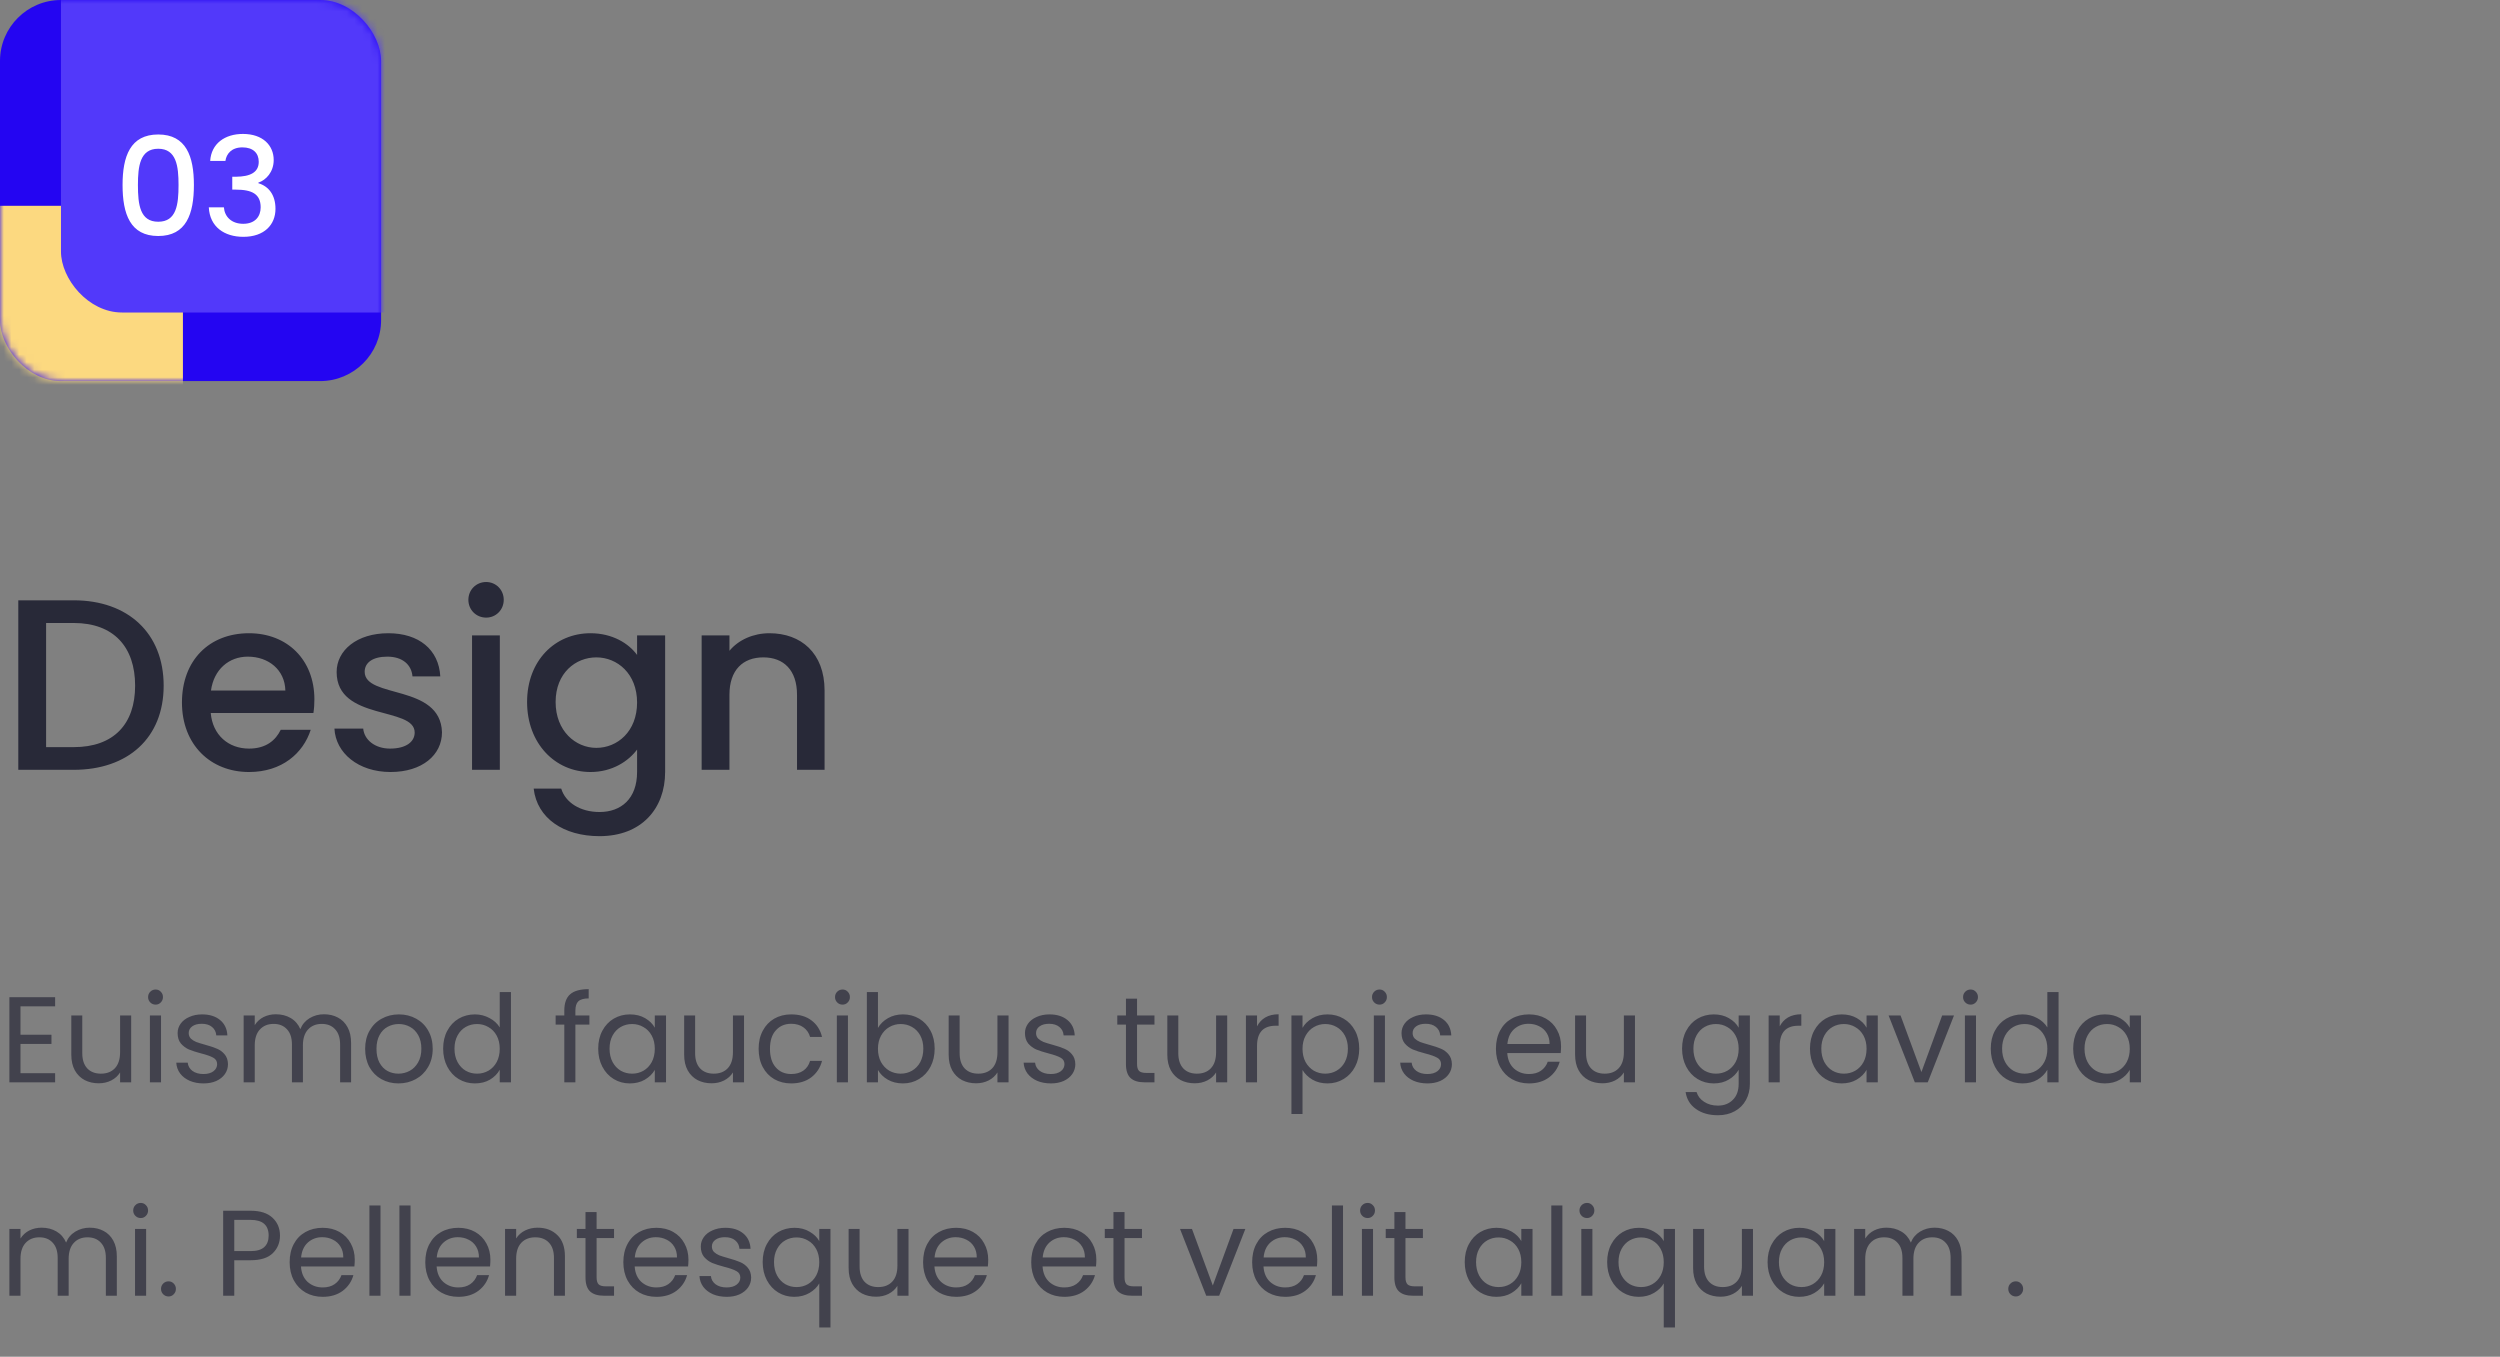 <svg width="328" height="178" viewBox="0 0 328 178" fill="none" xmlns="http://www.w3.org/2000/svg">
<rect x="0" y="0" width="328" height="178" fill="#808080" stroke="none"/>
<path opacity="0.7" d="M2.688 132.032V135.76H6.752V136.96H2.688V140.8H7.232V142H1.232V130.832H7.232V132.032H2.688ZM17.211 133.232V142H15.755V140.704C15.478 141.152 15.088 141.504 14.587 141.76C14.097 142.005 13.553 142.128 12.955 142.128C12.273 142.128 11.659 141.989 11.115 141.712C10.571 141.424 10.139 140.997 9.819 140.432C9.51 139.867 9.355 139.179 9.355 138.368V133.232H10.795V138.176C10.795 139.04 11.014 139.707 11.451 140.176C11.889 140.635 12.486 140.864 13.243 140.864C14.022 140.864 14.635 140.624 15.083 140.144C15.531 139.664 15.755 138.965 15.755 138.048V133.232H17.211ZM20.422 131.808C20.144 131.808 19.91 131.712 19.718 131.52C19.526 131.328 19.43 131.093 19.43 130.816C19.43 130.539 19.526 130.304 19.718 130.112C19.91 129.92 20.144 129.824 20.422 129.824C20.688 129.824 20.912 129.92 21.093 130.112C21.285 130.304 21.381 130.539 21.381 130.816C21.381 131.093 21.285 131.328 21.093 131.52C20.912 131.712 20.688 131.808 20.422 131.808ZM21.125 133.232V142H19.669V133.232H21.125ZM26.711 142.144C26.039 142.144 25.436 142.032 24.903 141.808C24.37 141.573 23.948 141.253 23.639 140.848C23.33 140.432 23.159 139.957 23.127 139.424H24.631C24.674 139.861 24.876 140.219 25.239 140.496C25.612 140.773 26.098 140.912 26.695 140.912C27.25 140.912 27.687 140.789 28.007 140.544C28.327 140.299 28.487 139.989 28.487 139.616C28.487 139.232 28.316 138.949 27.975 138.768C27.634 138.576 27.106 138.389 26.391 138.208C25.74 138.037 25.207 137.867 24.791 137.696C24.386 137.515 24.034 137.253 23.735 136.912C23.447 136.56 23.303 136.101 23.303 135.536C23.303 135.088 23.436 134.677 23.703 134.304C23.97 133.931 24.348 133.637 24.839 133.424C25.33 133.2 25.89 133.088 26.519 133.088C27.49 133.088 28.274 133.333 28.871 133.824C29.468 134.315 29.788 134.987 29.831 135.84H28.375C28.343 135.381 28.156 135.013 27.815 134.736C27.484 134.459 27.036 134.32 26.471 134.32C25.948 134.32 25.532 134.432 25.223 134.656C24.914 134.88 24.759 135.173 24.759 135.536C24.759 135.824 24.85 136.064 25.031 136.256C25.223 136.437 25.458 136.587 25.735 136.704C26.023 136.811 26.418 136.933 26.919 137.072C27.548 137.243 28.06 137.413 28.455 137.584C28.85 137.744 29.186 137.989 29.463 138.32C29.751 138.651 29.9 139.083 29.911 139.616C29.911 140.096 29.778 140.528 29.511 140.912C29.244 141.296 28.866 141.6 28.375 141.824C27.895 142.037 27.34 142.144 26.711 142.144ZM42.51 133.072C43.193 133.072 43.801 133.216 44.334 133.504C44.868 133.781 45.289 134.203 45.598 134.768C45.908 135.333 46.062 136.021 46.062 136.832V142H44.622V137.04C44.622 136.165 44.404 135.499 43.966 135.04C43.54 134.571 42.958 134.336 42.222 134.336C41.465 134.336 40.862 134.581 40.414 135.072C39.966 135.552 39.742 136.251 39.742 137.168V142H38.302V137.04C38.302 136.165 38.084 135.499 37.646 135.04C37.22 134.571 36.638 134.336 35.902 134.336C35.145 134.336 34.542 134.581 34.094 135.072C33.646 135.552 33.422 136.251 33.422 137.168V142H31.966V133.232H33.422V134.496C33.71 134.037 34.094 133.685 34.574 133.44C35.065 133.195 35.604 133.072 36.19 133.072C36.926 133.072 37.577 133.237 38.142 133.568C38.708 133.899 39.129 134.384 39.406 135.024C39.652 134.405 40.057 133.925 40.622 133.584C41.188 133.243 41.817 133.072 42.51 133.072ZM52.275 142.144C51.453 142.144 50.707 141.957 50.035 141.584C49.373 141.211 48.851 140.683 48.467 140C48.093 139.307 47.907 138.507 47.907 137.6C47.907 136.704 48.099 135.915 48.483 135.232C48.877 134.539 49.411 134.011 50.083 133.648C50.755 133.275 51.507 133.088 52.339 133.088C53.171 133.088 53.923 133.275 54.595 133.648C55.267 134.011 55.795 134.533 56.179 135.216C56.573 135.899 56.771 136.693 56.771 137.6C56.771 138.507 56.568 139.307 56.163 140C55.768 140.683 55.229 141.211 54.547 141.584C53.864 141.957 53.107 142.144 52.275 142.144ZM52.275 140.864C52.797 140.864 53.288 140.741 53.747 140.496C54.205 140.251 54.573 139.883 54.851 139.392C55.139 138.901 55.283 138.304 55.283 137.6C55.283 136.896 55.144 136.299 54.867 135.808C54.589 135.317 54.227 134.955 53.779 134.72C53.331 134.475 52.845 134.352 52.323 134.352C51.789 134.352 51.299 134.475 50.851 134.72C50.413 134.955 50.061 135.317 49.795 135.808C49.528 136.299 49.395 136.896 49.395 137.6C49.395 138.315 49.523 138.917 49.779 139.408C50.045 139.899 50.397 140.267 50.835 140.512C51.272 140.747 51.752 140.864 52.275 140.864ZM58.141 137.584C58.141 136.688 58.322 135.904 58.685 135.232C59.048 134.549 59.544 134.021 60.173 133.648C60.813 133.275 61.528 133.088 62.317 133.088C63 133.088 63.635 133.248 64.221 133.568C64.808 133.877 65.256 134.288 65.565 134.8V130.16H67.037V142H65.565V140.352C65.277 140.875 64.85 141.307 64.285 141.648C63.72 141.979 63.059 142.144 62.301 142.144C61.523 142.144 60.813 141.952 60.173 141.568C59.544 141.184 59.048 140.645 58.685 139.952C58.322 139.259 58.141 138.469 58.141 137.584ZM65.565 137.6C65.565 136.939 65.432 136.363 65.165 135.872C64.898 135.381 64.536 135.008 64.077 134.752C63.629 134.485 63.133 134.352 62.589 134.352C62.045 134.352 61.549 134.48 61.101 134.736C60.653 134.992 60.296 135.365 60.029 135.856C59.763 136.347 59.629 136.923 59.629 137.584C59.629 138.256 59.763 138.843 60.029 139.344C60.296 139.835 60.653 140.213 61.101 140.48C61.549 140.736 62.045 140.864 62.589 140.864C63.133 140.864 63.629 140.736 64.077 140.48C64.536 140.213 64.898 139.835 65.165 139.344C65.432 138.843 65.565 138.261 65.565 137.6ZM77.331 134.432H75.491V142H74.035V134.432H72.899V133.232H74.035V132.608C74.035 131.627 74.286 130.912 74.787 130.464C75.299 130.005 76.115 129.776 77.235 129.776V130.992C76.595 130.992 76.142 131.12 75.875 131.376C75.619 131.621 75.491 132.032 75.491 132.608V133.232H77.331V134.432ZM78.485 137.584C78.485 136.688 78.666 135.904 79.029 135.232C79.391 134.549 79.888 134.021 80.517 133.648C81.157 133.275 81.866 133.088 82.645 133.088C83.413 133.088 84.079 133.253 84.645 133.584C85.21 133.915 85.632 134.331 85.909 134.832V133.232H87.381V142H85.909V140.368C85.621 140.88 85.189 141.307 84.613 141.648C84.047 141.979 83.386 142.144 82.629 142.144C81.85 142.144 81.146 141.952 80.517 141.568C79.888 141.184 79.391 140.645 79.029 139.952C78.666 139.259 78.485 138.469 78.485 137.584ZM85.909 137.6C85.909 136.939 85.775 136.363 85.509 135.872C85.242 135.381 84.879 135.008 84.421 134.752C83.973 134.485 83.477 134.352 82.933 134.352C82.389 134.352 81.893 134.48 81.445 134.736C80.997 134.992 80.639 135.365 80.373 135.856C80.106 136.347 79.973 136.923 79.973 137.584C79.973 138.256 80.106 138.843 80.373 139.344C80.639 139.835 80.997 140.213 81.445 140.48C81.893 140.736 82.389 140.864 82.933 140.864C83.477 140.864 83.973 140.736 84.421 140.48C84.879 140.213 85.242 139.835 85.509 139.344C85.775 138.843 85.909 138.261 85.909 137.6ZM97.617 133.232V142H96.161V140.704C95.884 141.152 95.495 141.504 94.993 141.76C94.503 142.005 93.959 142.128 93.361 142.128C92.679 142.128 92.065 141.989 91.521 141.712C90.977 141.424 90.545 140.997 90.225 140.432C89.916 139.867 89.761 139.179 89.761 138.368V133.232H91.201V138.176C91.201 139.04 91.42 139.707 91.857 140.176C92.295 140.635 92.892 140.864 93.649 140.864C94.428 140.864 95.041 140.624 95.489 140.144C95.937 139.664 96.161 138.965 96.161 138.048V133.232H97.617ZM99.532 137.6C99.532 136.693 99.713 135.904 100.076 135.232C100.438 134.549 100.94 134.021 101.58 133.648C102.23 133.275 102.972 133.088 103.804 133.088C104.881 133.088 105.766 133.349 106.46 133.872C107.164 134.395 107.628 135.12 107.852 136.048H106.284C106.134 135.515 105.841 135.093 105.404 134.784C104.977 134.475 104.444 134.32 103.804 134.32C102.972 134.32 102.3 134.608 101.788 135.184C101.276 135.749 101.02 136.555 101.02 137.6C101.02 138.656 101.276 139.472 101.788 140.048C102.3 140.624 102.972 140.912 103.804 140.912C104.444 140.912 104.977 140.763 105.404 140.464C105.83 140.165 106.124 139.739 106.284 139.184H107.852C107.617 140.08 107.148 140.8 106.444 141.344C105.74 141.877 104.86 142.144 103.804 142.144C102.972 142.144 102.23 141.957 101.58 141.584C100.94 141.211 100.438 140.683 100.076 140C99.713 139.317 99.532 138.517 99.532 137.6ZM110.547 131.808C110.269 131.808 110.035 131.712 109.843 131.52C109.651 131.328 109.555 131.093 109.555 130.816C109.555 130.539 109.651 130.304 109.843 130.112C110.035 129.92 110.269 129.824 110.547 129.824C110.813 129.824 111.037 129.92 111.219 130.112C111.411 130.304 111.507 130.539 111.507 130.816C111.507 131.093 111.411 131.328 111.219 131.52C111.037 131.712 110.813 131.808 110.547 131.808ZM111.251 133.232V142H109.795V133.232H111.251ZM115.188 134.864C115.487 134.341 115.924 133.915 116.5 133.584C117.076 133.253 117.732 133.088 118.468 133.088C119.257 133.088 119.967 133.275 120.596 133.648C121.225 134.021 121.721 134.549 122.084 135.232C122.447 135.904 122.628 136.688 122.628 137.584C122.628 138.469 122.447 139.259 122.084 139.952C121.721 140.645 121.22 141.184 120.58 141.568C119.951 141.952 119.247 142.144 118.468 142.144C117.711 142.144 117.044 141.979 116.468 141.648C115.903 141.317 115.476 140.896 115.188 140.384V142H113.732V130.16H115.188V134.864ZM121.14 137.584C121.14 136.923 121.007 136.347 120.74 135.856C120.473 135.365 120.111 134.992 119.652 134.736C119.204 134.48 118.708 134.352 118.164 134.352C117.631 134.352 117.135 134.485 116.676 134.752C116.228 135.008 115.865 135.387 115.588 135.888C115.321 136.379 115.188 136.949 115.188 137.6C115.188 138.261 115.321 138.843 115.588 139.344C115.865 139.835 116.228 140.213 116.676 140.48C117.135 140.736 117.631 140.864 118.164 140.864C118.708 140.864 119.204 140.736 119.652 140.48C120.111 140.213 120.473 139.835 120.74 139.344C121.007 138.843 121.14 138.256 121.14 137.584ZM132.321 133.232V142H130.865V140.704C130.587 141.152 130.198 141.504 129.697 141.76C129.206 142.005 128.662 142.128 128.065 142.128C127.382 142.128 126.769 141.989 126.225 141.712C125.681 141.424 125.249 140.997 124.929 140.432C124.619 139.867 124.465 139.179 124.465 138.368V133.232H125.905V138.176C125.905 139.04 126.123 139.707 126.561 140.176C126.998 140.635 127.595 140.864 128.353 140.864C129.131 140.864 129.745 140.624 130.193 140.144C130.641 139.664 130.865 138.965 130.865 138.048V133.232H132.321ZM137.883 142.144C137.211 142.144 136.608 142.032 136.075 141.808C135.542 141.573 135.12 141.253 134.811 140.848C134.502 140.432 134.331 139.957 134.299 139.424H135.803C135.846 139.861 136.048 140.219 136.411 140.496C136.784 140.773 137.27 140.912 137.867 140.912C138.422 140.912 138.859 140.789 139.179 140.544C139.499 140.299 139.659 139.989 139.659 139.616C139.659 139.232 139.488 138.949 139.147 138.768C138.806 138.576 138.278 138.389 137.563 138.208C136.912 138.037 136.379 137.867 135.963 137.696C135.558 137.515 135.206 137.253 134.907 136.912C134.619 136.56 134.475 136.101 134.475 135.536C134.475 135.088 134.608 134.677 134.875 134.304C135.142 133.931 135.52 133.637 136.011 133.424C136.502 133.2 137.062 133.088 137.691 133.088C138.662 133.088 139.446 133.333 140.043 133.824C140.64 134.315 140.96 134.987 141.003 135.84H139.547C139.515 135.381 139.328 135.013 138.987 134.736C138.656 134.459 138.208 134.32 137.643 134.32C137.12 134.32 136.704 134.432 136.395 134.656C136.086 134.88 135.931 135.173 135.931 135.536C135.931 135.824 136.022 136.064 136.203 136.256C136.395 136.437 136.63 136.587 136.907 136.704C137.195 136.811 137.59 136.933 138.091 137.072C138.72 137.243 139.232 137.413 139.627 137.584C140.022 137.744 140.358 137.989 140.635 138.32C140.923 138.651 141.072 139.083 141.083 139.616C141.083 140.096 140.95 140.528 140.683 140.912C140.416 141.296 140.038 141.6 139.547 141.824C139.067 142.037 138.512 142.144 137.883 142.144ZM149.18 134.432V139.6C149.18 140.027 149.271 140.331 149.452 140.512C149.633 140.683 149.948 140.768 150.396 140.768H151.468V142H150.156C149.345 142 148.737 141.813 148.332 141.44C147.927 141.067 147.724 140.453 147.724 139.6V134.432H146.588V133.232H147.724V131.024H149.18V133.232H151.468V134.432H149.18ZM161.008 133.232V142H159.552V140.704C159.275 141.152 158.885 141.504 158.384 141.76C157.893 142.005 157.349 142.128 156.752 142.128C156.069 142.128 155.456 141.989 154.912 141.712C154.368 141.424 153.936 140.997 153.616 140.432C153.307 139.867 153.152 139.179 153.152 138.368V133.232H154.592V138.176C154.592 139.04 154.811 139.707 155.248 140.176C155.685 140.635 156.283 140.864 157.04 140.864C157.819 140.864 158.432 140.624 158.88 140.144C159.328 139.664 159.552 138.965 159.552 138.048V133.232H161.008ZM164.922 134.656C165.178 134.155 165.541 133.765 166.01 133.488C166.49 133.211 167.072 133.072 167.754 133.072V134.576H167.37C165.738 134.576 164.922 135.461 164.922 137.232V142H163.466V133.232H164.922V134.656ZM170.891 134.848C171.179 134.347 171.606 133.931 172.171 133.6C172.747 133.259 173.414 133.088 174.171 133.088C174.95 133.088 175.654 133.275 176.283 133.648C176.923 134.021 177.424 134.549 177.787 135.232C178.15 135.904 178.331 136.688 178.331 137.584C178.331 138.469 178.15 139.259 177.787 139.952C177.424 140.645 176.923 141.184 176.283 141.568C175.654 141.952 174.95 142.144 174.171 142.144C173.424 142.144 172.763 141.979 172.187 141.648C171.622 141.307 171.19 140.885 170.891 140.384V146.16H169.435V133.232H170.891V134.848ZM176.843 137.584C176.843 136.923 176.71 136.347 176.443 135.856C176.176 135.365 175.814 134.992 175.355 134.736C174.907 134.48 174.411 134.352 173.867 134.352C173.334 134.352 172.838 134.485 172.379 134.752C171.931 135.008 171.568 135.387 171.291 135.888C171.024 136.379 170.891 136.949 170.891 137.6C170.891 138.261 171.024 138.843 171.291 139.344C171.568 139.835 171.931 140.213 172.379 140.48C172.838 140.736 173.334 140.864 173.867 140.864C174.411 140.864 174.907 140.736 175.355 140.48C175.814 140.213 176.176 139.835 176.443 139.344C176.71 138.843 176.843 138.256 176.843 137.584ZM181 131.808C180.722 131.808 180.488 131.712 180.296 131.52C180.104 131.328 180.008 131.093 180.008 130.816C180.008 130.539 180.104 130.304 180.296 130.112C180.488 129.92 180.722 129.824 181 129.824C181.266 129.824 181.49 129.92 181.672 130.112C181.864 130.304 181.96 130.539 181.96 130.816C181.96 131.093 181.864 131.328 181.672 131.52C181.49 131.712 181.266 131.808 181 131.808ZM181.704 133.232V142H180.248V133.232H181.704ZM187.289 142.144C186.617 142.144 186.014 142.032 185.481 141.808C184.948 141.573 184.526 141.253 184.217 140.848C183.908 140.432 183.737 139.957 183.705 139.424H185.209C185.252 139.861 185.454 140.219 185.817 140.496C186.19 140.773 186.676 140.912 187.273 140.912C187.828 140.912 188.265 140.789 188.585 140.544C188.905 140.299 189.065 139.989 189.065 139.616C189.065 139.232 188.894 138.949 188.553 138.768C188.212 138.576 187.684 138.389 186.969 138.208C186.318 138.037 185.785 137.867 185.369 137.696C184.964 137.515 184.612 137.253 184.313 136.912C184.025 136.56 183.881 136.101 183.881 135.536C183.881 135.088 184.014 134.677 184.281 134.304C184.548 133.931 184.926 133.637 185.417 133.424C185.908 133.2 186.468 133.088 187.097 133.088C188.068 133.088 188.852 133.333 189.449 133.824C190.046 134.315 190.366 134.987 190.409 135.84H188.953C188.921 135.381 188.734 135.013 188.393 134.736C188.062 134.459 187.614 134.32 187.049 134.32C186.526 134.32 186.11 134.432 185.801 134.656C185.492 134.88 185.337 135.173 185.337 135.536C185.337 135.824 185.428 136.064 185.609 136.256C185.801 136.437 186.036 136.587 186.313 136.704C186.601 136.811 186.996 136.933 187.497 137.072C188.126 137.243 188.638 137.413 189.033 137.584C189.428 137.744 189.764 137.989 190.041 138.32C190.329 138.651 190.478 139.083 190.489 139.616C190.489 140.096 190.356 140.528 190.089 140.912C189.822 141.296 189.444 141.6 188.953 141.824C188.473 142.037 187.918 142.144 187.289 142.144ZM204.81 137.28C204.81 137.557 204.794 137.851 204.762 138.16H197.754C197.807 139.024 198.101 139.701 198.634 140.192C199.178 140.672 199.834 140.912 200.602 140.912C201.231 140.912 201.754 140.768 202.17 140.48C202.597 140.181 202.895 139.787 203.066 139.296H204.634C204.399 140.139 203.93 140.827 203.226 141.36C202.522 141.883 201.647 142.144 200.602 142.144C199.77 142.144 199.023 141.957 198.362 141.584C197.711 141.211 197.199 140.683 196.826 140C196.453 139.307 196.266 138.507 196.266 137.6C196.266 136.693 196.447 135.899 196.81 135.216C197.173 134.533 197.679 134.011 198.33 133.648C198.991 133.275 199.749 133.088 200.602 133.088C201.434 133.088 202.17 133.269 202.81 133.632C203.45 133.995 203.941 134.496 204.282 135.136C204.634 135.765 204.81 136.48 204.81 137.28ZM203.306 136.976C203.306 136.421 203.183 135.947 202.938 135.552C202.693 135.147 202.357 134.843 201.93 134.64C201.514 134.427 201.05 134.32 200.538 134.32C199.802 134.32 199.173 134.555 198.65 135.024C198.138 135.493 197.845 136.144 197.77 136.976H203.306ZM214.508 133.232V142H213.052V140.704C212.775 141.152 212.385 141.504 211.884 141.76C211.393 142.005 210.849 142.128 210.252 142.128C209.569 142.128 208.956 141.989 208.412 141.712C207.868 141.424 207.436 140.997 207.116 140.432C206.807 139.867 206.652 139.179 206.652 138.368V133.232H208.092V138.176C208.092 139.04 208.311 139.707 208.748 140.176C209.185 140.635 209.783 140.864 210.54 140.864C211.319 140.864 211.932 140.624 212.38 140.144C212.828 139.664 213.052 138.965 213.052 138.048V133.232H214.508ZM224.848 133.088C225.605 133.088 226.267 133.253 226.832 133.584C227.408 133.915 227.835 134.331 228.112 134.832V133.232H229.584V142.192C229.584 142.992 229.413 143.701 229.072 144.32C228.731 144.949 228.24 145.44 227.6 145.792C226.971 146.144 226.235 146.32 225.392 146.32C224.24 146.32 223.28 146.048 222.512 145.504C221.744 144.96 221.291 144.219 221.152 143.28H222.592C222.752 143.813 223.083 144.24 223.584 144.56C224.085 144.891 224.688 145.056 225.392 145.056C226.192 145.056 226.843 144.805 227.344 144.304C227.856 143.803 228.112 143.099 228.112 142.192V140.352C227.824 140.864 227.397 141.291 226.832 141.632C226.267 141.973 225.605 142.144 224.848 142.144C224.069 142.144 223.36 141.952 222.72 141.568C222.091 141.184 221.595 140.645 221.232 139.952C220.869 139.259 220.688 138.469 220.688 137.584C220.688 136.688 220.869 135.904 221.232 135.232C221.595 134.549 222.091 134.021 222.72 133.648C223.36 133.275 224.069 133.088 224.848 133.088ZM228.112 137.6C228.112 136.939 227.979 136.363 227.712 135.872C227.445 135.381 227.083 135.008 226.624 134.752C226.176 134.485 225.68 134.352 225.136 134.352C224.592 134.352 224.096 134.48 223.648 134.736C223.2 134.992 222.843 135.365 222.576 135.856C222.309 136.347 222.176 136.923 222.176 137.584C222.176 138.256 222.309 138.843 222.576 139.344C222.843 139.835 223.2 140.213 223.648 140.48C224.096 140.736 224.592 140.864 225.136 140.864C225.68 140.864 226.176 140.736 226.624 140.48C227.083 140.213 227.445 139.835 227.712 139.344C227.979 138.843 228.112 138.261 228.112 137.6ZM233.501 134.656C233.757 134.155 234.119 133.765 234.589 133.488C235.069 133.211 235.65 133.072 236.333 133.072V134.576H235.949C234.317 134.576 233.501 135.461 233.501 137.232V142H232.045V133.232H233.501V134.656ZM237.469 137.584C237.469 136.688 237.651 135.904 238.013 135.232C238.376 134.549 238.872 134.021 239.501 133.648C240.141 133.275 240.851 133.088 241.629 133.088C242.397 133.088 243.064 133.253 243.629 133.584C244.195 133.915 244.616 134.331 244.893 134.832V133.232H246.365V142H244.893V140.368C244.605 140.88 244.173 141.307 243.597 141.648C243.032 141.979 242.371 142.144 241.613 142.144C240.835 142.144 240.131 141.952 239.501 141.568C238.872 141.184 238.376 140.645 238.013 139.952C237.651 139.259 237.469 138.469 237.469 137.584ZM244.893 137.6C244.893 136.939 244.76 136.363 244.493 135.872C244.227 135.381 243.864 135.008 243.405 134.752C242.957 134.485 242.461 134.352 241.917 134.352C241.373 134.352 240.877 134.48 240.429 134.736C239.981 134.992 239.624 135.365 239.357 135.856C239.091 136.347 238.957 136.923 238.957 137.584C238.957 138.256 239.091 138.843 239.357 139.344C239.624 139.835 239.981 140.213 240.429 140.48C240.877 140.736 241.373 140.864 241.917 140.864C242.461 140.864 242.957 140.736 243.405 140.48C243.864 140.213 244.227 139.835 244.493 139.344C244.76 138.843 244.893 138.261 244.893 137.6ZM252.09 140.656L254.81 133.232H256.362L252.922 142H251.226L247.786 133.232H249.354L252.09 140.656ZM258.547 131.808C258.269 131.808 258.035 131.712 257.843 131.52C257.651 131.328 257.555 131.093 257.555 130.816C257.555 130.539 257.651 130.304 257.843 130.112C258.035 129.92 258.269 129.824 258.547 129.824C258.813 129.824 259.037 129.92 259.219 130.112C259.411 130.304 259.507 130.539 259.507 130.816C259.507 131.093 259.411 131.328 259.219 131.52C259.037 131.712 258.813 131.808 258.547 131.808ZM259.251 133.232V142H257.795V133.232H259.251ZM261.188 137.584C261.188 136.688 261.369 135.904 261.732 135.232C262.095 134.549 262.591 134.021 263.22 133.648C263.86 133.275 264.575 133.088 265.364 133.088C266.047 133.088 266.681 133.248 267.268 133.568C267.855 133.877 268.303 134.288 268.612 134.8V130.16H270.084V142H268.612V140.352C268.324 140.875 267.897 141.307 267.332 141.648C266.767 141.979 266.105 142.144 265.348 142.144C264.569 142.144 263.86 141.952 263.22 141.568C262.591 141.184 262.095 140.645 261.732 139.952C261.369 139.259 261.188 138.469 261.188 137.584ZM268.612 137.6C268.612 136.939 268.479 136.363 268.212 135.872C267.945 135.381 267.583 135.008 267.124 134.752C266.676 134.485 266.18 134.352 265.636 134.352C265.092 134.352 264.596 134.48 264.148 134.736C263.7 134.992 263.343 135.365 263.076 135.856C262.809 136.347 262.676 136.923 262.676 137.584C262.676 138.256 262.809 138.843 263.076 139.344C263.343 139.835 263.7 140.213 264.148 140.48C264.596 140.736 265.092 140.864 265.636 140.864C266.18 140.864 266.676 140.736 267.124 140.48C267.583 140.213 267.945 139.835 268.212 139.344C268.479 138.843 268.612 138.261 268.612 137.6ZM272.001 137.584C272.001 136.688 272.182 135.904 272.545 135.232C272.907 134.549 273.403 134.021 274.033 133.648C274.673 133.275 275.382 133.088 276.161 133.088C276.929 133.088 277.595 133.253 278.161 133.584C278.726 133.915 279.147 134.331 279.425 134.832V133.232H280.897V142H279.425V140.368C279.137 140.88 278.705 141.307 278.129 141.648C277.563 141.979 276.902 142.144 276.145 142.144C275.366 142.144 274.662 141.952 274.033 141.568C273.403 141.184 272.907 140.645 272.545 139.952C272.182 139.259 272.001 138.469 272.001 137.584ZM279.425 137.6C279.425 136.939 279.291 136.363 279.025 135.872C278.758 135.381 278.395 135.008 277.937 134.752C277.489 134.485 276.993 134.352 276.449 134.352C275.905 134.352 275.409 134.48 274.961 134.736C274.513 134.992 274.155 135.365 273.889 135.856C273.622 136.347 273.489 136.923 273.489 137.584C273.489 138.256 273.622 138.843 273.889 139.344C274.155 139.835 274.513 140.213 274.961 140.48C275.409 140.736 275.905 140.864 276.449 140.864C276.993 140.864 277.489 140.736 277.937 140.48C278.395 140.213 278.758 139.835 279.025 139.344C279.291 138.843 279.425 138.261 279.425 137.6ZM11.776 161.072C12.459 161.072 13.067 161.216 13.6 161.504C14.133 161.781 14.555 162.203 14.864 162.768C15.173 163.333 15.328 164.021 15.328 164.832V170H13.888V165.04C13.888 164.165 13.669 163.499 13.232 163.04C12.805 162.571 12.224 162.336 11.488 162.336C10.731 162.336 10.128 162.581 9.68 163.072C9.232 163.552 9.008 164.251 9.008 165.168V170H7.568V165.04C7.568 164.165 7.349 163.499 6.912 163.04C6.485 162.571 5.904 162.336 5.168 162.336C4.411 162.336 3.808 162.581 3.36 163.072C2.912 163.552 2.688 164.251 2.688 165.168V170H1.232V161.232H2.688V162.496C2.976 162.037 3.36 161.685 3.84 161.44C4.331 161.195 4.869 161.072 5.456 161.072C6.192 161.072 6.843 161.237 7.408 161.568C7.973 161.899 8.395 162.384 8.672 163.024C8.917 162.405 9.323 161.925 9.888 161.584C10.453 161.243 11.083 161.072 11.776 161.072ZM18.468 159.808C18.191 159.808 17.956 159.712 17.764 159.52C17.572 159.328 17.476 159.093 17.476 158.816C17.476 158.539 17.572 158.304 17.764 158.112C17.956 157.92 18.191 157.824 18.468 157.824C18.735 157.824 18.959 157.92 19.14 158.112C19.332 158.304 19.428 158.539 19.428 158.816C19.428 159.093 19.332 159.328 19.14 159.52C18.959 159.712 18.735 159.808 18.468 159.808ZM19.172 161.232V170H17.716V161.232H19.172ZM22.118 170.096C21.84 170.096 21.606 170 21.414 169.808C21.222 169.616 21.126 169.381 21.126 169.104C21.126 168.827 21.222 168.592 21.414 168.4C21.606 168.208 21.84 168.112 22.118 168.112C22.384 168.112 22.608 168.208 22.79 168.4C22.982 168.592 23.078 168.827 23.078 169.104C23.078 169.381 22.982 169.616 22.79 169.808C22.608 170 22.384 170.096 22.118 170.096ZM36.735 162.112C36.735 163.04 36.415 163.813 35.775 164.432C35.145 165.04 34.18 165.344 32.879 165.344H30.735V170H29.279V158.848H32.879C34.138 158.848 35.092 159.152 35.743 159.76C36.404 160.368 36.735 161.152 36.735 162.112ZM32.879 164.144C33.69 164.144 34.287 163.968 34.671 163.616C35.055 163.264 35.247 162.763 35.247 162.112C35.247 160.736 34.458 160.048 32.879 160.048H30.735V164.144H32.879ZM46.544 165.28C46.544 165.557 46.529 165.851 46.496 166.16H39.489C39.542 167.024 39.835 167.701 40.368 168.192C40.913 168.672 41.569 168.912 42.337 168.912C42.966 168.912 43.489 168.768 43.904 168.48C44.331 168.181 44.63 167.787 44.8 167.296H46.368C46.134 168.139 45.664 168.827 44.961 169.36C44.257 169.883 43.382 170.144 42.337 170.144C41.505 170.144 40.758 169.957 40.096 169.584C39.446 169.211 38.934 168.683 38.56 168C38.187 167.307 38.001 166.507 38.001 165.6C38.001 164.693 38.182 163.899 38.544 163.216C38.907 162.533 39.414 162.011 40.065 161.648C40.726 161.275 41.483 161.088 42.337 161.088C43.169 161.088 43.904 161.269 44.544 161.632C45.184 161.995 45.675 162.496 46.017 163.136C46.368 163.765 46.544 164.48 46.544 165.28ZM45.041 164.976C45.041 164.421 44.918 163.947 44.672 163.552C44.427 163.147 44.091 162.843 43.664 162.64C43.248 162.427 42.785 162.32 42.273 162.32C41.536 162.32 40.907 162.555 40.385 163.024C39.873 163.493 39.579 164.144 39.505 164.976H45.041ZM49.922 158.16V170H48.466V158.16H49.922ZM53.86 158.16V170H52.404V158.16H53.86ZM64.341 165.28C64.341 165.557 64.325 165.851 64.293 166.16H57.285C57.339 167.024 57.632 167.701 58.165 168.192C58.709 168.672 59.365 168.912 60.133 168.912C60.763 168.912 61.285 168.768 61.701 168.48C62.128 168.181 62.427 167.787 62.597 167.296H64.165C63.931 168.139 63.461 168.827 62.757 169.36C62.053 169.883 61.179 170.144 60.133 170.144C59.301 170.144 58.555 169.957 57.893 169.584C57.243 169.211 56.731 168.683 56.357 168C55.984 167.307 55.797 166.507 55.797 165.6C55.797 164.693 55.979 163.899 56.341 163.216C56.704 162.533 57.211 162.011 57.861 161.648C58.523 161.275 59.28 161.088 60.133 161.088C60.965 161.088 61.701 161.269 62.341 161.632C62.981 161.995 63.472 162.496 63.813 163.136C64.165 163.765 64.341 164.48 64.341 165.28ZM62.837 164.976C62.837 164.421 62.715 163.947 62.469 163.552C62.224 163.147 61.888 162.843 61.461 162.64C61.045 162.427 60.581 162.32 60.069 162.32C59.333 162.32 58.704 162.555 58.181 163.024C57.669 163.493 57.376 164.144 57.301 164.976H62.837ZM70.535 161.072C71.602 161.072 72.466 161.397 73.127 162.048C73.789 162.688 74.119 163.616 74.119 164.832V170H72.679V165.04C72.679 164.165 72.461 163.499 72.023 163.04C71.586 162.571 70.989 162.336 70.231 162.336C69.463 162.336 68.85 162.576 68.391 163.056C67.943 163.536 67.719 164.235 67.719 165.152V170H66.263V161.232H67.719V162.48C68.007 162.032 68.397 161.685 68.887 161.44C69.389 161.195 69.938 161.072 70.535 161.072ZM78.274 162.432V167.6C78.274 168.027 78.364 168.331 78.546 168.512C78.727 168.683 79.042 168.768 79.49 168.768H80.562V170H79.25C78.439 170 77.831 169.813 77.426 169.44C77.02 169.067 76.818 168.453 76.818 167.6V162.432H75.682V161.232H76.818V159.024H78.274V161.232H80.562V162.432H78.274ZM90.326 165.28C90.326 165.557 90.31 165.851 90.278 166.16H83.27C83.323 167.024 83.616 167.701 84.15 168.192C84.694 168.672 85.35 168.912 86.118 168.912C86.747 168.912 87.27 168.768 87.686 168.48C88.112 168.181 88.411 167.787 88.582 167.296H90.15C89.915 168.139 89.446 168.827 88.742 169.36C88.038 169.883 87.163 170.144 86.118 170.144C85.286 170.144 84.539 169.957 83.878 169.584C83.227 169.211 82.715 168.683 82.342 168C81.968 167.307 81.782 166.507 81.782 165.6C81.782 164.693 81.963 163.899 82.326 163.216C82.688 162.533 83.195 162.011 83.846 161.648C84.507 161.275 85.264 161.088 86.118 161.088C86.95 161.088 87.686 161.269 88.326 161.632C88.966 161.995 89.456 162.496 89.798 163.136C90.15 163.765 90.326 164.48 90.326 165.28ZM88.822 164.976C88.822 164.421 88.699 163.947 88.454 163.552C88.208 163.147 87.872 162.843 87.446 162.64C87.03 162.427 86.566 162.32 86.054 162.32C85.318 162.32 84.688 162.555 84.166 163.024C83.654 163.493 83.36 164.144 83.286 164.976H88.822ZM95.352 170.144C94.68 170.144 94.077 170.032 93.544 169.808C93.01 169.573 92.589 169.253 92.28 168.848C91.97 168.432 91.8 167.957 91.768 167.424H93.272C93.314 167.861 93.517 168.219 93.88 168.496C94.253 168.773 94.738 168.912 95.336 168.912C95.89 168.912 96.328 168.789 96.648 168.544C96.968 168.299 97.128 167.989 97.128 167.616C97.128 167.232 96.957 166.949 96.616 166.768C96.274 166.576 95.746 166.389 95.032 166.208C94.381 166.037 93.848 165.867 93.432 165.696C93.026 165.515 92.674 165.253 92.376 164.912C92.088 164.56 91.944 164.101 91.944 163.536C91.944 163.088 92.077 162.677 92.344 162.304C92.61 161.931 92.989 161.637 93.48 161.424C93.97 161.2 94.53 161.088 95.16 161.088C96.13 161.088 96.914 161.333 97.512 161.824C98.109 162.315 98.429 162.987 98.472 163.84H97.016C96.984 163.381 96.797 163.013 96.456 162.736C96.125 162.459 95.677 162.32 95.112 162.32C94.589 162.32 94.173 162.432 93.864 162.656C93.554 162.88 93.4 163.173 93.4 163.536C93.4 163.824 93.49 164.064 93.672 164.256C93.864 164.437 94.098 164.587 94.376 164.704C94.664 164.811 95.058 164.933 95.56 165.072C96.189 165.243 96.701 165.413 97.096 165.584C97.49 165.744 97.826 165.989 98.104 166.32C98.392 166.651 98.541 167.083 98.552 167.616C98.552 168.096 98.418 168.528 98.152 168.912C97.885 169.296 97.506 169.6 97.016 169.824C96.536 170.037 95.981 170.144 95.352 170.144ZM100.063 165.584C100.063 164.688 100.244 163.904 100.607 163.232C100.97 162.549 101.466 162.021 102.095 161.648C102.735 161.275 103.45 161.088 104.239 161.088C104.996 161.088 105.658 161.259 106.223 161.6C106.799 161.931 107.22 162.341 107.487 162.832V161.232H108.959V174.16H107.487V168.384C107.21 168.875 106.783 169.291 106.207 169.632C105.631 169.973 104.959 170.144 104.191 170.144C103.423 170.144 102.724 169.952 102.095 169.568C101.466 169.184 100.97 168.645 100.607 167.952C100.244 167.259 100.063 166.469 100.063 165.584ZM107.487 165.6C107.487 164.939 107.354 164.363 107.087 163.872C106.82 163.381 106.458 163.008 105.999 162.752C105.551 162.485 105.055 162.352 104.511 162.352C103.967 162.352 103.471 162.48 103.023 162.736C102.575 162.992 102.218 163.365 101.951 163.856C101.684 164.347 101.551 164.923 101.551 165.584C101.551 166.256 101.684 166.843 101.951 167.344C102.218 167.835 102.575 168.213 103.023 168.48C103.471 168.736 103.967 168.864 104.511 168.864C105.055 168.864 105.551 168.736 105.999 168.48C106.458 168.213 106.82 167.835 107.087 167.344C107.354 166.843 107.487 166.261 107.487 165.6ZM119.196 161.232V170H117.74V168.704C117.462 169.152 117.073 169.504 116.572 169.76C116.081 170.005 115.537 170.128 114.94 170.128C114.257 170.128 113.644 169.989 113.1 169.712C112.556 169.424 112.124 168.997 111.804 168.432C111.494 167.867 111.34 167.179 111.34 166.368V161.232H112.78V166.176C112.78 167.04 112.998 167.707 113.436 168.176C113.873 168.635 114.47 168.864 115.228 168.864C116.006 168.864 116.62 168.624 117.068 168.144C117.516 167.664 117.74 166.965 117.74 166.048V161.232H119.196ZM129.654 165.28C129.654 165.557 129.638 165.851 129.606 166.16H122.598C122.651 167.024 122.945 167.701 123.478 168.192C124.022 168.672 124.678 168.912 125.446 168.912C126.075 168.912 126.598 168.768 127.014 168.48C127.441 168.181 127.739 167.787 127.91 167.296H129.478C129.243 168.139 128.774 168.827 128.07 169.36C127.366 169.883 126.491 170.144 125.446 170.144C124.614 170.144 123.867 169.957 123.206 169.584C122.555 169.211 122.043 168.683 121.67 168C121.297 167.307 121.11 166.507 121.11 165.6C121.11 164.693 121.291 163.899 121.654 163.216C122.017 162.533 122.523 162.011 123.174 161.648C123.835 161.275 124.593 161.088 125.446 161.088C126.278 161.088 127.014 161.269 127.654 161.632C128.294 161.995 128.785 162.496 129.126 163.136C129.478 163.765 129.654 164.48 129.654 165.28ZM128.15 164.976C128.15 164.421 128.027 163.947 127.782 163.552C127.537 163.147 127.201 162.843 126.774 162.64C126.358 162.427 125.894 162.32 125.382 162.32C124.646 162.32 124.017 162.555 123.494 163.024C122.982 163.493 122.689 164.144 122.614 164.976H128.15ZM143.841 165.28C143.841 165.557 143.825 165.851 143.793 166.16H136.785C136.839 167.024 137.132 167.701 137.665 168.192C138.209 168.672 138.865 168.912 139.633 168.912C140.263 168.912 140.785 168.768 141.201 168.48C141.628 168.181 141.927 167.787 142.097 167.296H143.665C143.431 168.139 142.961 168.827 142.257 169.36C141.553 169.883 140.679 170.144 139.633 170.144C138.801 170.144 138.055 169.957 137.393 169.584C136.743 169.211 136.231 168.683 135.857 168C135.484 167.307 135.297 166.507 135.297 165.6C135.297 164.693 135.479 163.899 135.841 163.216C136.204 162.533 136.711 162.011 137.361 161.648C138.023 161.275 138.78 161.088 139.633 161.088C140.465 161.088 141.201 161.269 141.841 161.632C142.481 161.995 142.972 162.496 143.313 163.136C143.665 163.765 143.841 164.48 143.841 165.28ZM142.337 164.976C142.337 164.421 142.215 163.947 141.969 163.552C141.724 163.147 141.388 162.843 140.961 162.64C140.545 162.427 140.081 162.32 139.569 162.32C138.833 162.32 138.204 162.555 137.681 163.024C137.169 163.493 136.876 164.144 136.801 164.976H142.337ZM147.539 162.432V167.6C147.539 168.027 147.63 168.331 147.811 168.512C147.993 168.683 148.307 168.768 148.755 168.768H149.827V170H148.515C147.705 170 147.097 169.813 146.691 169.44C146.286 169.067 146.083 168.453 146.083 167.6V162.432H144.947V161.232H146.083V159.024H147.539V161.232H149.827V162.432H147.539ZM159.121 168.656L161.841 161.232H163.393L159.953 170H158.257L154.817 161.232H156.385L159.121 168.656ZM172.826 165.28C172.826 165.557 172.81 165.851 172.778 166.16H165.77C165.823 167.024 166.116 167.701 166.65 168.192C167.194 168.672 167.85 168.912 168.618 168.912C169.247 168.912 169.77 168.768 170.186 168.48C170.612 168.181 170.911 167.787 171.082 167.296H172.65C172.415 168.139 171.946 168.827 171.242 169.36C170.538 169.883 169.663 170.144 168.618 170.144C167.786 170.144 167.039 169.957 166.378 169.584C165.727 169.211 165.215 168.683 164.842 168C164.468 167.307 164.282 166.507 164.282 165.6C164.282 164.693 164.463 163.899 164.826 163.216C165.188 162.533 165.695 162.011 166.346 161.648C167.007 161.275 167.764 161.088 168.618 161.088C169.45 161.088 170.186 161.269 170.826 161.632C171.466 161.995 171.956 162.496 172.298 163.136C172.65 163.765 172.826 164.48 172.826 165.28ZM171.322 164.976C171.322 164.421 171.199 163.947 170.954 163.552C170.708 163.147 170.372 162.843 169.946 162.64C169.53 162.427 169.066 162.32 168.554 162.32C167.818 162.32 167.188 162.555 166.666 163.024C166.154 163.493 165.86 164.144 165.786 164.976H171.322ZM176.204 158.16V170H174.748V158.16H176.204ZM179.437 159.808C179.16 159.808 178.925 159.712 178.733 159.52C178.541 159.328 178.445 159.093 178.445 158.816C178.445 158.539 178.541 158.304 178.733 158.112C178.925 157.92 179.16 157.824 179.437 157.824C179.704 157.824 179.928 157.92 180.109 158.112C180.301 158.304 180.397 158.539 180.397 158.816C180.397 159.093 180.301 159.328 180.109 159.52C179.928 159.712 179.704 159.808 179.437 159.808ZM180.141 161.232V170H178.685V161.232H180.141ZM184.399 162.432V167.6C184.399 168.027 184.489 168.331 184.671 168.512C184.852 168.683 185.167 168.768 185.615 168.768H186.687V170H185.375C184.564 170 183.956 169.813 183.551 169.44C183.145 169.067 182.943 168.453 182.943 167.6V162.432H181.807V161.232H182.943V159.024H184.399V161.232H186.687V162.432H184.399ZM192.172 165.584C192.172 164.688 192.354 163.904 192.716 163.232C193.079 162.549 193.575 162.021 194.204 161.648C194.844 161.275 195.554 161.088 196.332 161.088C197.1 161.088 197.767 161.253 198.332 161.584C198.898 161.915 199.319 162.331 199.596 162.832V161.232H201.068V170H199.596V168.368C199.308 168.88 198.876 169.307 198.3 169.648C197.735 169.979 197.074 170.144 196.316 170.144C195.538 170.144 194.834 169.952 194.204 169.568C193.575 169.184 193.079 168.645 192.716 167.952C192.354 167.259 192.172 166.469 192.172 165.584ZM199.596 165.6C199.596 164.939 199.463 164.363 199.196 163.872C198.93 163.381 198.567 163.008 198.108 162.752C197.66 162.485 197.164 162.352 196.62 162.352C196.076 162.352 195.58 162.48 195.132 162.736C194.684 162.992 194.327 163.365 194.06 163.856C193.794 164.347 193.66 164.923 193.66 165.584C193.66 166.256 193.794 166.843 194.06 167.344C194.327 167.835 194.684 168.213 195.132 168.48C195.58 168.736 196.076 168.864 196.62 168.864C197.164 168.864 197.66 168.736 198.108 168.48C198.567 168.213 198.93 167.835 199.196 167.344C199.463 166.843 199.596 166.261 199.596 165.6ZM204.985 158.16V170H203.529V158.16H204.985ZM208.218 159.808C207.941 159.808 207.706 159.712 207.514 159.52C207.322 159.328 207.226 159.093 207.226 158.816C207.226 158.539 207.322 158.304 207.514 158.112C207.706 157.92 207.941 157.824 208.218 157.824C208.485 157.824 208.709 157.92 208.89 158.112C209.082 158.304 209.178 158.539 209.178 158.816C209.178 159.093 209.082 159.328 208.89 159.52C208.709 159.712 208.485 159.808 208.218 159.808ZM208.922 161.232V170H207.466V161.232H208.922ZM210.86 165.584C210.86 164.688 211.041 163.904 211.404 163.232C211.767 162.549 212.263 162.021 212.892 161.648C213.532 161.275 214.247 161.088 215.036 161.088C215.793 161.088 216.455 161.259 217.02 161.6C217.596 161.931 218.017 162.341 218.284 162.832V161.232H219.756V174.16H218.284V168.384C218.007 168.875 217.58 169.291 217.004 169.632C216.428 169.973 215.756 170.144 214.988 170.144C214.22 170.144 213.521 169.952 212.892 169.568C212.263 169.184 211.767 168.645 211.404 167.952C211.041 167.259 210.86 166.469 210.86 165.584ZM218.284 165.6C218.284 164.939 218.151 164.363 217.884 163.872C217.617 163.381 217.255 163.008 216.796 162.752C216.348 162.485 215.852 162.352 215.308 162.352C214.764 162.352 214.268 162.48 213.82 162.736C213.372 162.992 213.015 163.365 212.748 163.856C212.481 164.347 212.348 164.923 212.348 165.584C212.348 166.256 212.481 166.843 212.748 167.344C213.015 167.835 213.372 168.213 213.82 168.48C214.268 168.736 214.764 168.864 215.308 168.864C215.852 168.864 216.348 168.736 216.796 168.48C217.255 168.213 217.617 167.835 217.884 167.344C218.151 166.843 218.284 166.261 218.284 165.6ZM229.992 161.232V170H228.536V168.704C228.259 169.152 227.87 169.504 227.368 169.76C226.878 170.005 226.334 170.128 225.736 170.128C225.054 170.128 224.44 169.989 223.896 169.712C223.352 169.424 222.92 168.997 222.6 168.432C222.291 167.867 222.136 167.179 222.136 166.368V161.232H223.576V166.176C223.576 167.04 223.795 167.707 224.232 168.176C224.67 168.635 225.267 168.864 226.024 168.864C226.803 168.864 227.416 168.624 227.864 168.144C228.312 167.664 228.536 166.965 228.536 166.048V161.232H229.992ZM231.907 165.584C231.907 164.688 232.088 163.904 232.451 163.232C232.813 162.549 233.309 162.021 233.939 161.648C234.579 161.275 235.288 161.088 236.067 161.088C236.835 161.088 237.501 161.253 238.067 161.584C238.632 161.915 239.053 162.331 239.331 162.832V161.232H240.803V170H239.331V168.368C239.043 168.88 238.611 169.307 238.035 169.648C237.469 169.979 236.808 170.144 236.051 170.144C235.272 170.144 234.568 169.952 233.939 169.568C233.309 169.184 232.813 168.645 232.451 167.952C232.088 167.259 231.907 166.469 231.907 165.584ZM239.331 165.6C239.331 164.939 239.197 164.363 238.931 163.872C238.664 163.381 238.301 163.008 237.843 162.752C237.395 162.485 236.899 162.352 236.355 162.352C235.811 162.352 235.315 162.48 234.867 162.736C234.419 162.992 234.061 163.365 233.795 163.856C233.528 164.347 233.395 164.923 233.395 165.584C233.395 166.256 233.528 166.843 233.795 167.344C234.061 167.835 234.419 168.213 234.867 168.48C235.315 168.736 235.811 168.864 236.355 168.864C236.899 168.864 237.395 168.736 237.843 168.48C238.301 168.213 238.664 167.835 238.931 167.344C239.197 166.843 239.331 166.261 239.331 165.6ZM253.807 161.072C254.49 161.072 255.098 161.216 255.631 161.504C256.165 161.781 256.586 162.203 256.895 162.768C257.205 163.333 257.359 164.021 257.359 164.832V170H255.919V165.04C255.919 164.165 255.701 163.499 255.263 163.04C254.837 162.571 254.255 162.336 253.519 162.336C252.762 162.336 252.159 162.581 251.711 163.072C251.263 163.552 251.039 164.251 251.039 165.168V170H249.599V165.04C249.599 164.165 249.381 163.499 248.943 163.04C248.517 162.571 247.935 162.336 247.199 162.336C246.442 162.336 245.839 162.581 245.391 163.072C244.943 163.552 244.719 164.251 244.719 165.168V170H243.263V161.232H244.719V162.496C245.007 162.037 245.391 161.685 245.871 161.44C246.362 161.195 246.901 161.072 247.487 161.072C248.223 161.072 248.874 161.237 249.439 161.568C250.005 161.899 250.426 162.384 250.703 163.024C250.949 162.405 251.354 161.925 251.919 161.584C252.485 161.243 253.114 161.072 253.807 161.072ZM264.477 170.096C264.2 170.096 263.965 170 263.773 169.808C263.581 169.616 263.485 169.381 263.485 169.104C263.485 168.827 263.581 168.592 263.773 168.4C263.965 168.208 264.2 168.112 264.477 168.112C264.744 168.112 264.968 168.208 265.149 168.4C265.341 168.592 265.437 168.827 265.437 169.104C265.437 169.381 265.341 169.616 265.149 169.808C264.968 170 264.744 170.096 264.477 170.096Z" fill="#282938"/>
<path d="M9.664 78.76H2.4V101H9.664C16.8 101 21.472 96.808 21.472 89.96C21.472 83.08 16.8 78.76 9.664 78.76ZM6.048 98.024V81.736H9.664C14.912 81.736 17.728 84.872 17.728 89.96C17.728 95.016 14.912 98.024 9.664 98.024H6.048ZM32.511 86.152C35.231 86.152 37.376 87.88 37.44 90.6H27.68C28.064 87.816 30.047 86.152 32.511 86.152ZM40.767 95.752H36.831C36.16 97.128 34.911 98.216 32.672 98.216C29.983 98.216 27.904 96.456 27.648 93.544H41.12C41.215 92.936 41.248 92.36 41.248 91.752C41.248 86.568 37.696 83.08 32.672 83.08C27.456 83.08 23.872 86.632 23.872 92.168C23.872 97.704 27.616 101.288 32.672 101.288C36.992 101.288 39.776 98.824 40.767 95.752ZM57.989 96.072C57.797 89.704 47.846 91.688 47.846 88.136C47.846 86.952 48.87 86.152 50.822 86.152C52.806 86.152 53.989 87.208 54.117 88.744H57.766C57.574 85.224 54.95 83.08 50.95 83.08C46.789 83.08 44.166 85.352 44.166 88.168C44.166 94.632 54.406 92.648 54.406 96.104C54.406 97.32 53.285 98.216 51.173 98.216C49.157 98.216 47.782 97.032 47.654 95.592H43.877C44.038 98.792 47.014 101.288 51.237 101.288C55.398 101.288 57.989 99.048 57.989 96.072ZM61.931 101H65.579V83.368H61.931V101ZM63.787 81.032C65.067 81.032 66.091 80.008 66.091 78.696C66.091 77.384 65.067 76.36 63.787 76.36C62.475 76.36 61.451 77.384 61.451 78.696C61.451 80.008 62.475 81.032 63.787 81.032ZM69.153 92.104C69.153 97.544 72.833 101.288 77.473 101.288C80.353 101.288 82.465 99.848 83.585 98.344V101.288C83.585 104.808 81.473 106.536 78.657 106.536C76.129 106.536 74.177 105.288 73.633 103.464H70.017C70.465 107.368 73.953 109.704 78.657 109.704C84.161 109.704 87.265 106.088 87.265 101.288V83.368H83.585V85.928C82.497 84.424 80.353 83.08 77.473 83.08C72.833 83.08 69.153 86.664 69.153 92.104ZM83.585 92.168C83.585 95.976 80.993 98.12 78.241 98.12C75.521 98.12 72.897 95.912 72.897 92.104C72.897 88.296 75.521 86.248 78.241 86.248C80.993 86.248 83.585 88.392 83.585 92.168ZM104.568 101H108.184V90.6C108.184 85.672 105.08 83.08 100.952 83.08C98.84 83.08 96.888 83.944 95.704 85.384V83.368H92.056V101H95.704V91.144C95.704 87.912 97.464 86.248 100.152 86.248C102.808 86.248 104.568 87.912 104.568 91.144V101Z" fill="#282938"/>
<rect width="50" height="50" rx="8" fill="#2405F2"/>
<mask id="mask0_706_693" style="mask-type:alpha" maskUnits="userSpaceOnUse" x="0" y="0" width="50" height="50">
<rect width="50" height="50" rx="8" fill="#5C5E84"/>
</mask>
<g mask="url(#mask0_706_693)">
<rect x="-26" y="27" width="50" height="50" rx="8" fill="#FCD980"/>
<rect x="8" y="-9" width="50" height="50" rx="8" fill="#5239FA"/>
</g>
<path d="M16.08 24.268C16.08 28.084 17.088 30.964 20.76 30.964C24.432 30.964 25.44 28.084 25.44 24.268C25.44 20.524 24.432 17.644 20.76 17.644C17.088 17.644 16.08 20.524 16.08 24.268ZM23.424 24.268C23.424 26.842 23.154 29.092 20.76 29.092C18.366 29.092 18.096 26.842 18.096 24.268C18.096 21.82 18.366 19.516 20.76 19.516C23.154 19.516 23.424 21.82 23.424 24.268ZM27.575 21.118H29.573C29.699 20.2 30.365 19.336 31.805 19.336C33.209 19.336 33.947 20.092 33.947 21.226C33.947 22.63 32.813 23.17 30.959 23.188H30.473V24.88H30.941C33.083 24.88 34.199 25.474 34.199 27.202C34.199 28.426 33.443 29.362 31.913 29.362C30.365 29.362 29.465 28.426 29.375 27.202H27.395C27.521 29.776 29.447 31.072 31.931 31.072C34.667 31.072 36.143 29.488 36.143 27.4C36.143 25.582 35.261 24.448 33.893 24.034V23.962C34.919 23.62 35.909 22.558 35.909 20.992C35.909 19.084 34.487 17.572 31.877 17.572C29.483 17.572 27.719 18.85 27.575 21.118Z" fill="white"/>
</svg>
